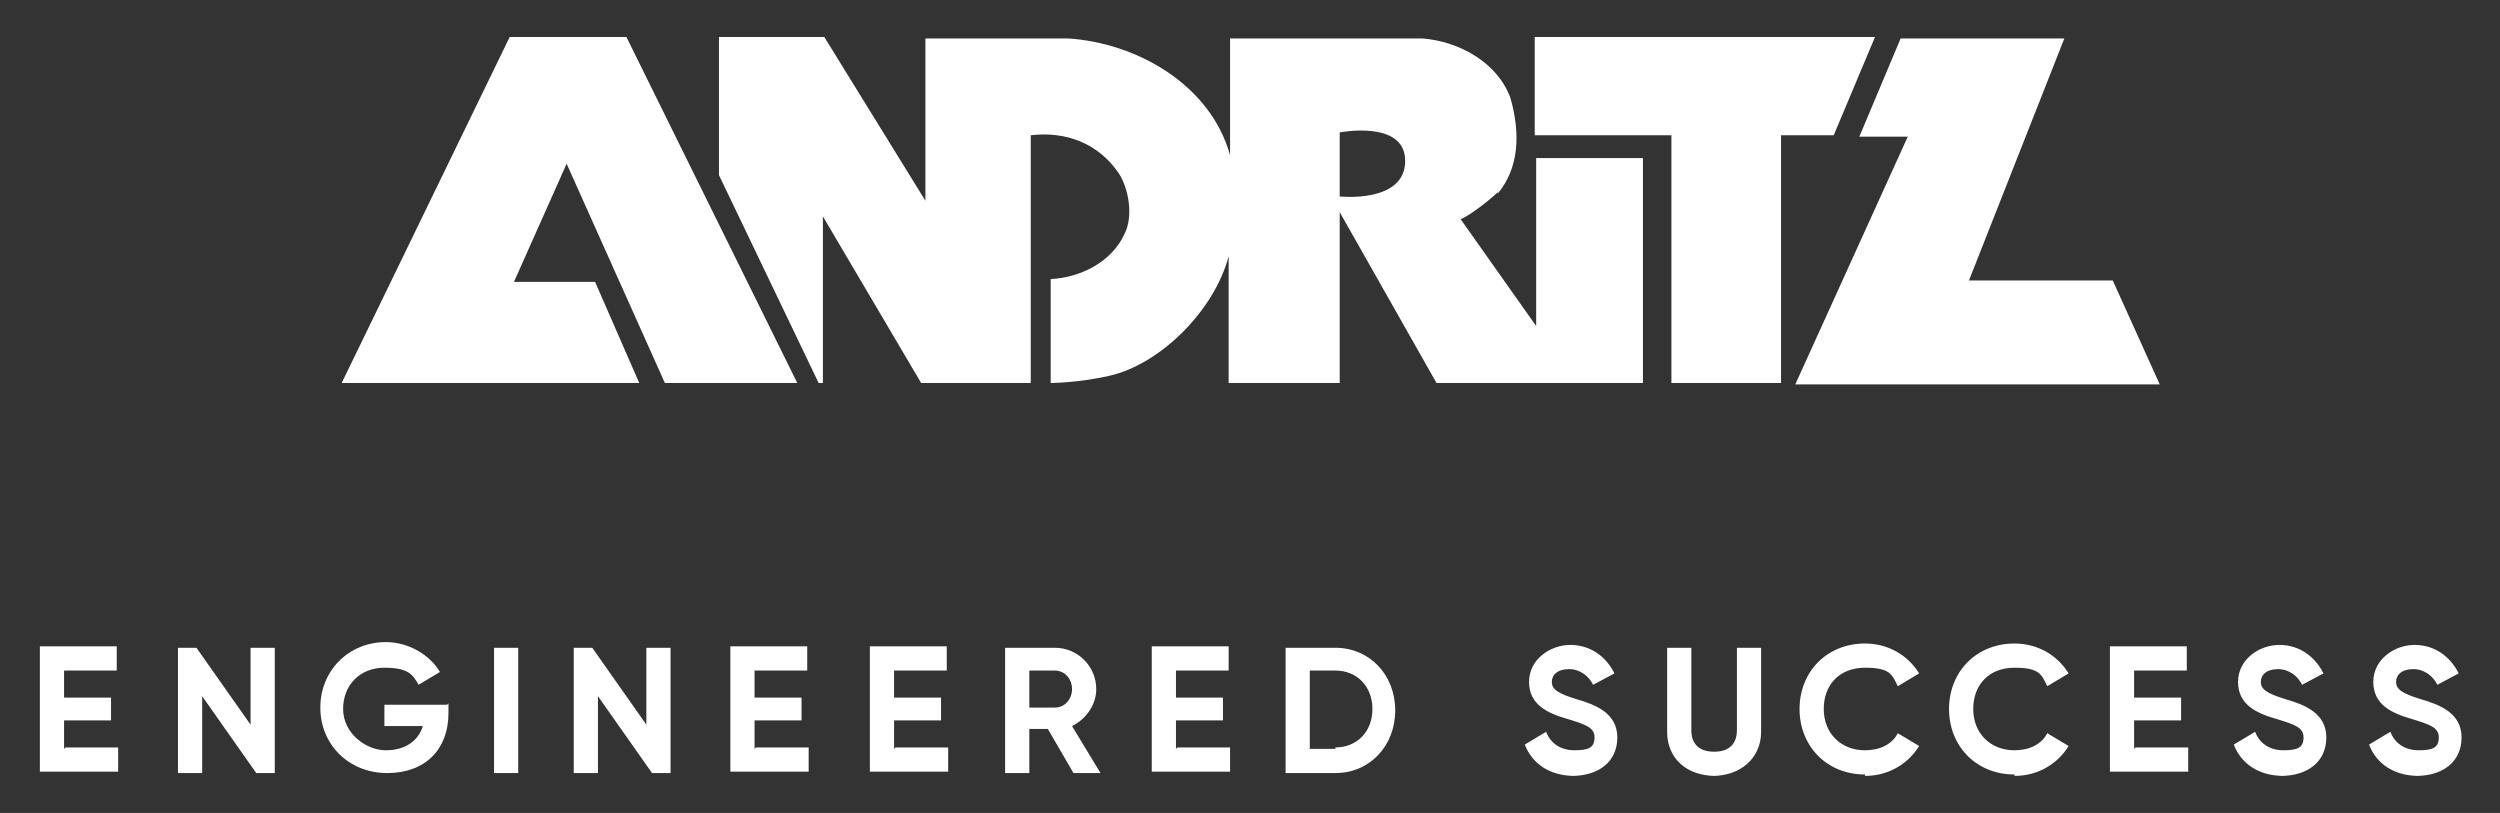 <?xml version="1.0" encoding="UTF-8"?>
<svg id="Capa_1" data-name="Capa 1" xmlns="http://www.w3.org/2000/svg" version="1.1" viewBox="0 0 175.6 57.1">
  <rect x="0" y="0" width="175.6" height="57.1" fill="#333333" stroke="none"/>
  <defs>
    <style>
      .cls-1 {
        fill: #fff;
        stroke-width: 0px;
      }
    </style>
  </defs>
  <path class="cls-1" d="M148.3,19.7h-10l6.7-17h-11.5s-2.9,6.9-2.9,6.9h3.4l-7.9,17.4h25.6l-3.3-7.3ZM128.8,9.5l2.9-6.9h-23.9s0,6.9,0,6.9h9.6s0,17.4,0,17.4h7.7V9.5s3.7,0,3.7,0ZM105.2,13.6c1.5-1.8,1.6-4.2.9-6.7-.9-2.5-3.6-4-6.2-4.2h-13.5s0,8.2,0,8.2c-1.4-5-6.6-7.9-11.4-8.2h-10s0,11.4,0,11.4l-7.1-11.5h-7.4v9.7s7,14.6,7,14.6h.3v-11.7l6.9,11.7h7.7s0-17.4,0-17.4c2.5-.3,4.8.6,6.2,2.7.7,1.1,1,3,.4,4.2-.9,2-3.1,3.1-5.2,3.2v7.3s1.9,0,4.1-.5c3.6-.8,7.4-4.6,8.4-8.4v8.9h7.8v-12s6.8,12,6.8,12h14.5v-15.8h-7.5v11.8s-5.3-7.5-5.3-7.5c.7-.3,2.1-1.4,2.6-1.9M98.7,11.3c0,3-4.6,2.5-4.6,2.5v-4.5s4.6-.9,4.6,2M56,26.9L44,2.6h-8.2s-11.8,24.3-11.8,24.3h20.9l-3.1-7.1h-5.7l3.7-8.3,6.9,15.4h9.1Z"/>
  <path class="cls-1" d="M4.5,52.6v-2h3.3v-1.6h-3.3v-1.9h3.7v-1.7H2.8v8.8h5.5v-1.7h-3.7ZM17.6,45.5v5.4l-3.8-5.4h-1.3v8.8h1.7v-5.4l3.8,5.4h1.3v-8.8h-1.7ZM31.4,49.5h-4.4v1.5h2.7c-.3,1-1.2,1.7-2.6,1.7s-3-1.2-3-2.9,1.2-2.9,2.9-2.9,2,.5,2.4,1.2l1.5-.9c-.7-1.2-2.2-2.1-3.8-2.1-2.6,0-4.6,2-4.6,4.6s2,4.6,4.7,4.6,4.3-1.7,4.3-4.2v-.7ZM34.7,54.3h1.7v-8.8h-1.7v8.8ZM45.4,45.5v5.4l-3.8-5.4h-1.3v8.8h1.7v-5.4l3.8,5.4h1.3v-8.8h-1.7ZM53,52.6v-2h3.3v-1.6h-3.3v-1.9h3.7v-1.7h-5.4v8.8h5.5v-1.7h-3.7ZM62.8,52.6v-2h3.3v-1.6h-3.3v-1.9h3.7v-1.7h-5.4v8.8h5.5v-1.7h-3.7ZM75.4,54.3h1.9l-2-3.3c1-.5,1.7-1.5,1.7-2.6,0-1.6-1.3-2.9-2.9-2.9h-3.5v8.8h1.7v-3.1h1.3l1.8,3.1ZM72.3,47.1h1.8c.7,0,1.2.6,1.2,1.3s-.5,1.3-1.2,1.3h-1.8v-2.6ZM82.6,52.6v-2h3.3v-1.6h-3.3v-1.9h3.7v-1.7h-5.4v8.8h5.5v-1.7h-3.7ZM93.8,45.5h-3.5v8.8h3.5c2.4,0,4.2-1.9,4.2-4.4s-1.8-4.4-4.2-4.4M93.8,52.6h-1.8v-5.5h1.8c1.5,0,2.6,1.1,2.6,2.7s-1.1,2.7-2.6,2.7M110.4,54.5c1.9,0,3.2-1,3.2-2.7s-1.5-2.3-2.9-2.7c-1.3-.4-1.7-.7-1.7-1.2s.4-.9,1.2-.9,1.4.5,1.7,1.1l1.5-.8c-.6-1.2-1.7-2-3.1-2s-2.9,1-2.9,2.6,1.3,2.2,2.7,2.6c1.3.4,1.9.6,1.9,1.3s-.4.9-1.4.9-1.7-.5-2-1.3l-1.5.9c.5,1.3,1.7,2.2,3.5,2.2M120.3,54.5c1.9,0,3.4-1.2,3.4-3.1v-5.9h-1.7v5.8c0,.9-.5,1.5-1.6,1.5s-1.6-.6-1.6-1.5v-5.8h-1.7v5.9c0,1.9,1.4,3.1,3.4,3.1M131,54.5c1.6,0,3-.8,3.8-2.1l-1.5-.9c-.4.8-1.3,1.2-2.3,1.2-1.7,0-2.9-1.2-2.9-2.9s1.1-2.9,2.9-2.9,1.9.5,2.3,1.3l1.5-.9c-.8-1.3-2.2-2.1-3.8-2.1-2.7,0-4.6,2-4.6,4.6s1.9,4.6,4.6,4.6M141.5,54.5c1.6,0,3-.8,3.8-2.1l-1.5-.9c-.4.8-1.3,1.2-2.3,1.2-1.7,0-2.9-1.2-2.9-2.9s1.1-2.9,2.9-2.9,1.9.5,2.3,1.3l1.5-.9c-.8-1.3-2.2-2.1-3.8-2.1-2.7,0-4.6,2-4.6,4.6s1.9,4.6,4.6,4.6M149.9,52.6v-2h3.3v-1.6h-3.3v-1.9h3.7v-1.7h-5.4v8.8h5.5v-1.7h-3.7ZM160.2,54.5c1.9,0,3.2-1,3.2-2.7s-1.5-2.3-2.9-2.7c-1.3-.4-1.7-.7-1.7-1.2s.4-.9,1.2-.9,1.4.5,1.7,1.1l1.5-.8c-.6-1.2-1.7-2-3.1-2s-2.9,1-2.9,2.6,1.3,2.2,2.7,2.6c1.3.4,1.9.6,1.9,1.3s-.4.9-1.4.9-1.7-.5-2-1.3l-1.5.9c.5,1.3,1.7,2.2,3.5,2.2M169.7,54.5c1.9,0,3.2-1,3.2-2.7s-1.5-2.3-2.9-2.7c-1.3-.4-1.7-.7-1.7-1.2s.4-.9,1.2-.9,1.4.5,1.7,1.1l1.5-.8c-.6-1.2-1.7-2-3.1-2s-2.9,1-2.9,2.6,1.3,2.2,2.7,2.6c1.3.4,1.9.6,1.9,1.3s-.4.9-1.4.9-1.7-.5-2-1.3l-1.5.9c.5,1.3,1.7,2.2,3.5,2.2"/>
</svg>